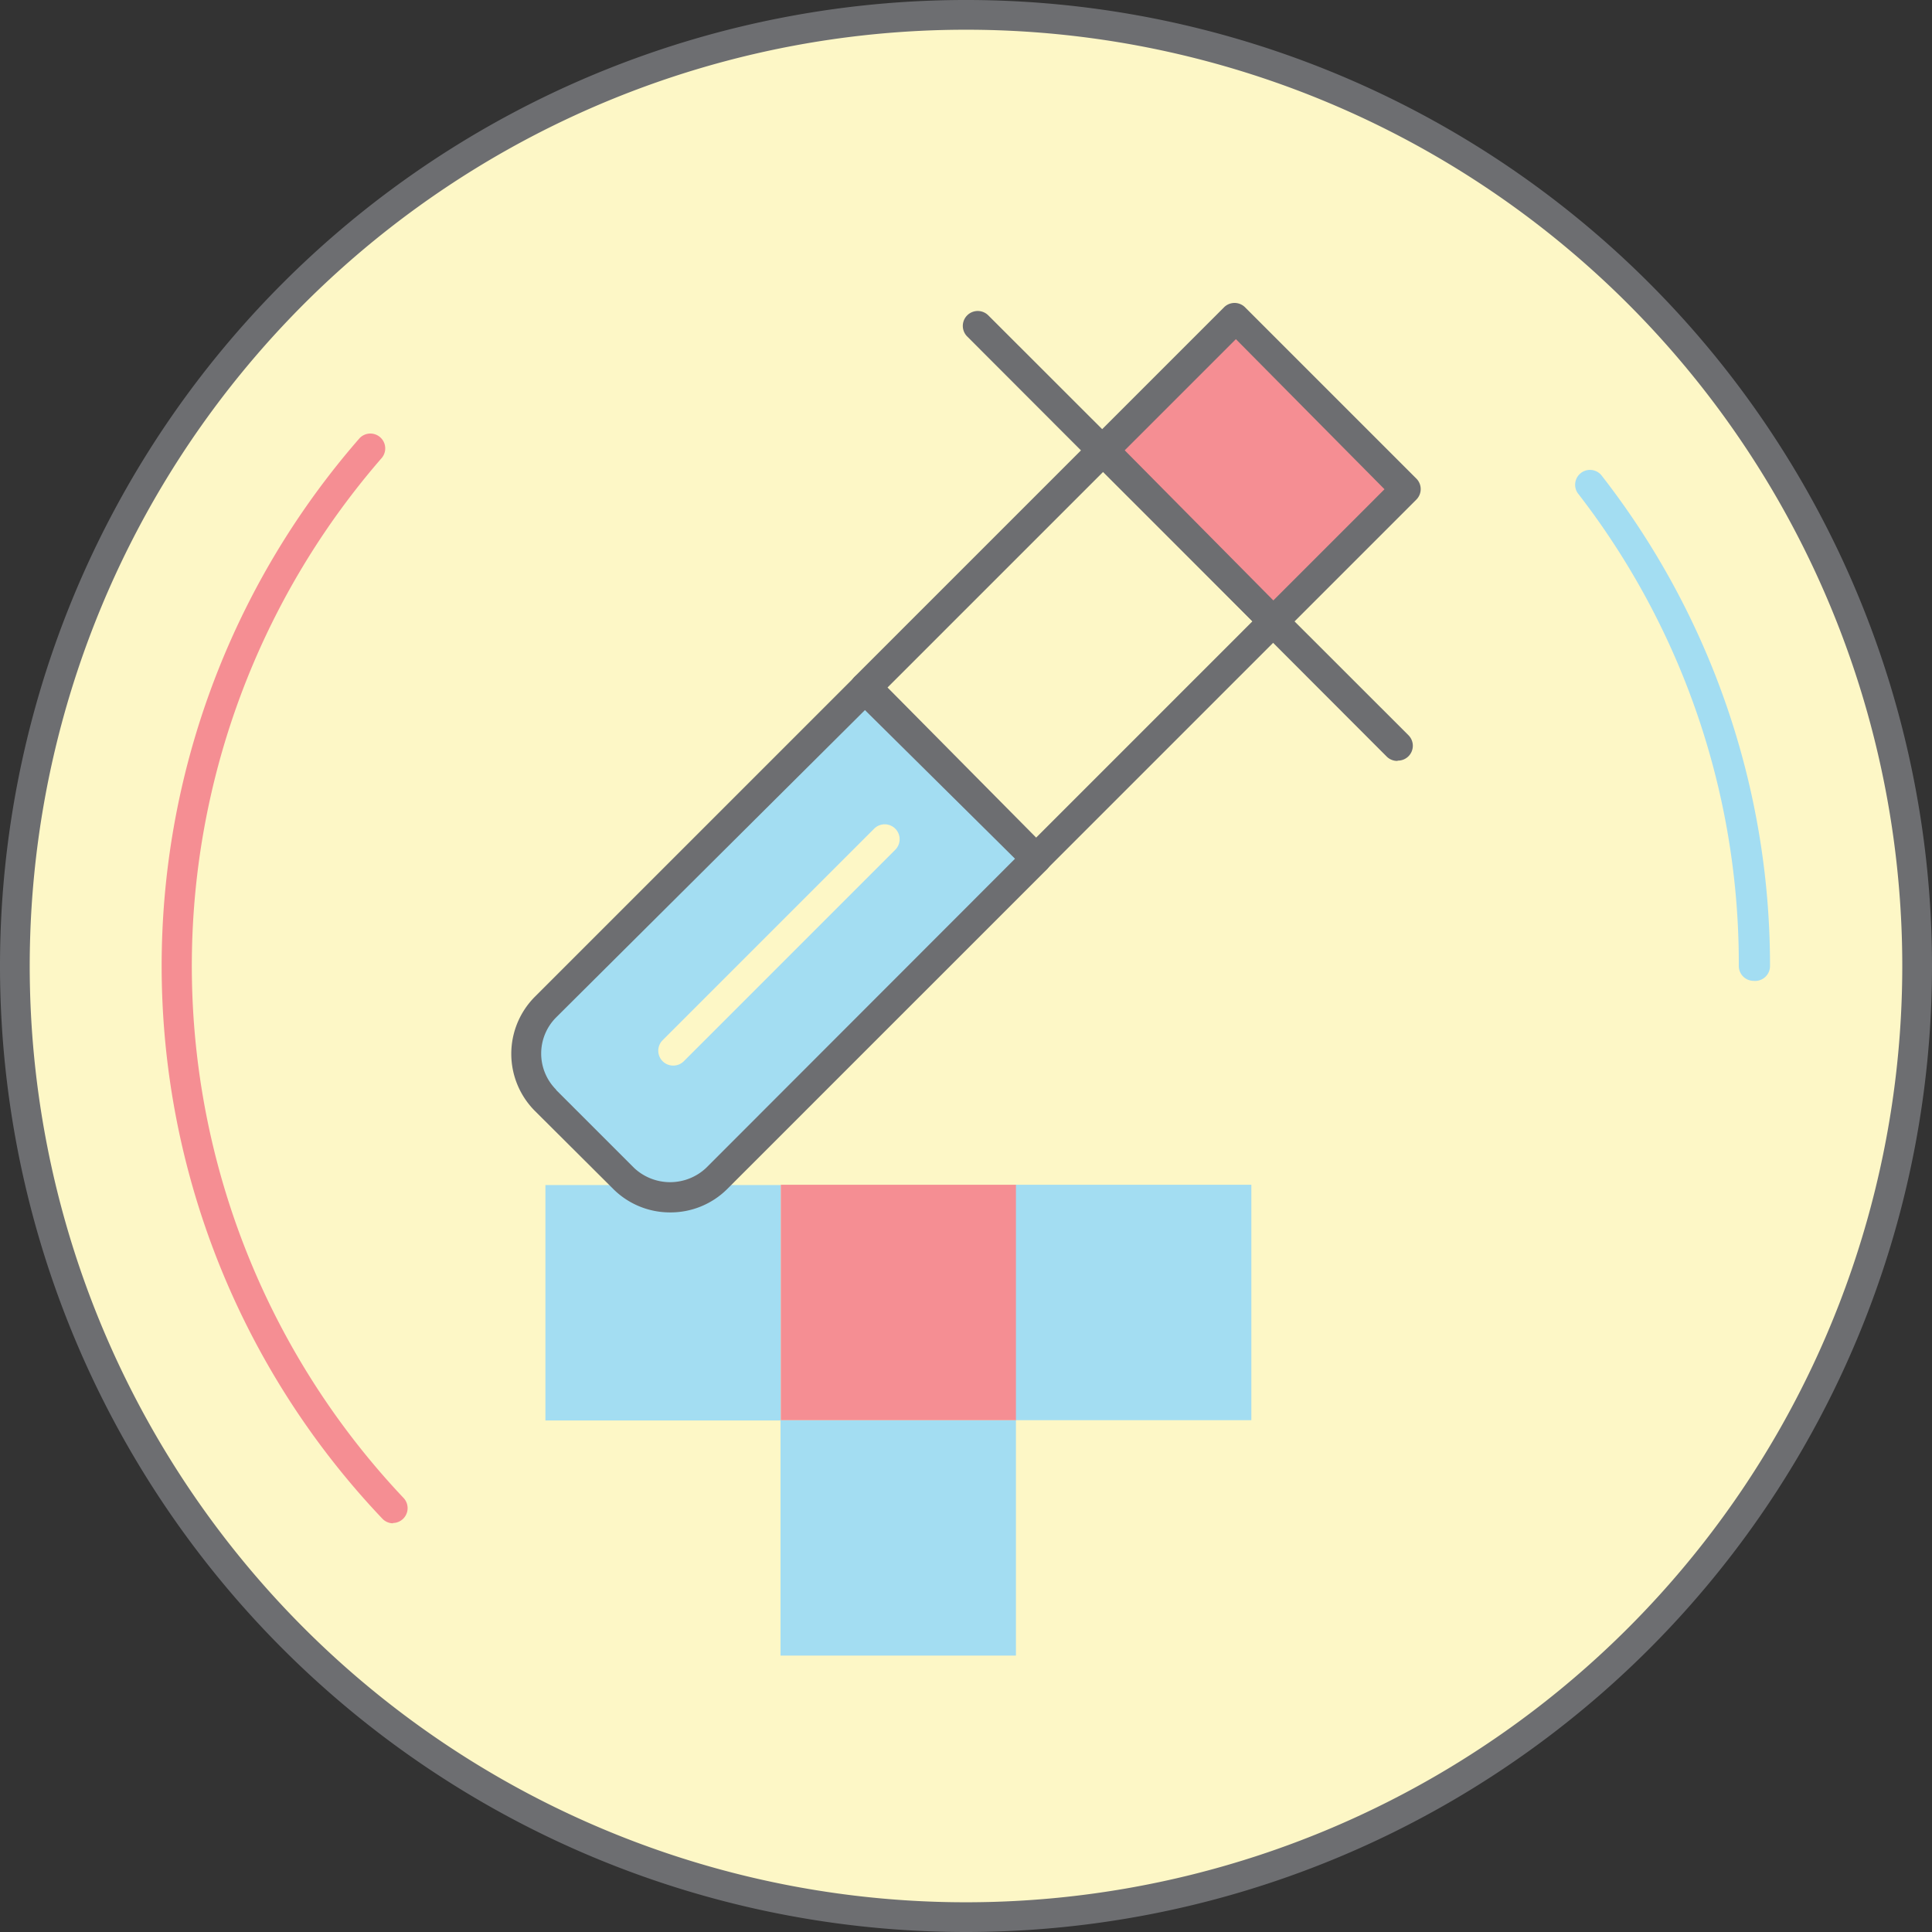 <svg xmlns="http://www.w3.org/2000/svg" viewBox="-0 0 65 65"><rect x="-0" y="0" width="65" height="65" fill="#333333" stroke="none"/><title>Depositphotos_101223040_11</title><g data-name="Layer 2"><g data-name="Layer 1"><g data-name="Layer 2"><circle cx="32.5" cy="32.5" r="32" fill="#fdf7c6"/><path d="M32.5 65A32.5 32.5 0 1 1 65 32.5 32.5 32.5 0 0 1 32.5 65zm0-64A31.5 31.5 0 1 0 64 32.5 31.5 31.5 0 0 0 32.5 1z" fill="#6d6e71"/><path d="M59 33a.5.5 0 0 1-.5-.5 25.8 25.8 0 0 0-5.42-15.91.5.5 0 0 1 .79-.61 26.79 26.79 0 0 1 5.68 16.52.5.5 0 0 1-.55.5z" fill="#a3ddf2"/><path d="M13.22 51.25a.5.5 0 0 1-.36-.16 27 27 0 0 1-.76-36.35.5.5 0 0 1 .75.66 26.05 26.05 0 0 0 .73 35 .5.5 0 0 1-.36.84z" fill="#f58e93"/><path fill="#a3ddf2" d="M26.26 47.78h7.92v7.92h-7.92z"/><path fill="#a3ddf2" d="M18.35 39.87h7.92v7.92h-7.92z"/><path fill="#f58e93" d="M26.27 39.86h7.92v7.92h-7.92z"/><path fill="#a3ddf2" d="M34.18 39.86h7.92v7.92h-7.92z"/><path d="M47 25.6a.5.5 0 0 1-.35-.15L32.54 11.32a.5.5 0 0 1 .71-.71l14.14 14.13a.5.5 0 0 1-.35.85z" fill="#6d6e71"/><path d="M18.35 37L21 39.64a2.23 2.23 0 0 0 3.14 0l10.72-10.75-5.76-5.76-10.75 10.75a2.23 2.23 0 0 0 0 3.12z" fill="#a3ddf2"/><path d="M22.54 40.79a2.7 2.7 0 0 1-1.92-.8L18 37.38a2.72 2.72 0 0 1 0-3.85l10.75-10.75a.5.5 0 0 1 .71 0l5.76 5.76a.5.5 0 0 1 0 .71L24.47 40a2.7 2.7 0 0 1-1.93.79zm-3.83-4.12l2.62 2.62a1.77 1.77 0 0 0 2.43 0l10.39-10.4-5.05-5-10.39 10.34a1.72 1.72 0 0 0 0 2.43z" fill="#6d6e71"/><path fill="#fdf7c6" d="M29.11 23.126l7.982-7.983 5.756 5.756-7.983 7.983z"/><path d="M34.86 29.39a.5.5 0 0 1-.35-.15l-5.76-5.76a.5.5 0 0 1 0-.71l8-8a.51.51 0 0 1 .71 0l5.76 5.76a.5.5 0 0 1 0 .71l-8 8a.5.5 0 0 1-.36.15zm-5-6.26l5 5.05 7.28-7.28-5-5.05z" fill="#6d6e71"/><path fill="#f58e93" d="M37.087 15.156l4.448-4.448 5.755 5.756-4.447 4.448z"/><path d="M42.84 21.41a.5.5 0 0 1-.35-.15l-5.76-5.76a.5.5 0 0 1 0-.71l4.45-4.45a.5.5 0 0 1 .71 0l5.76 5.76a.5.5 0 0 1 0 .71l-4.45 4.45a.5.5 0 0 1-.36.15zm-5-6.26l5 5.05 3.74-3.74-5-5.05z" fill="#6d6e71"/><path d="M22.64 35.85a.5.5 0 0 1-.35-.85l7.12-7.12a.5.5 0 0 1 .71.71L23 35.71a.5.5 0 0 1-.36.14z" fill="#fdf7c6"/></g></g></g></svg>